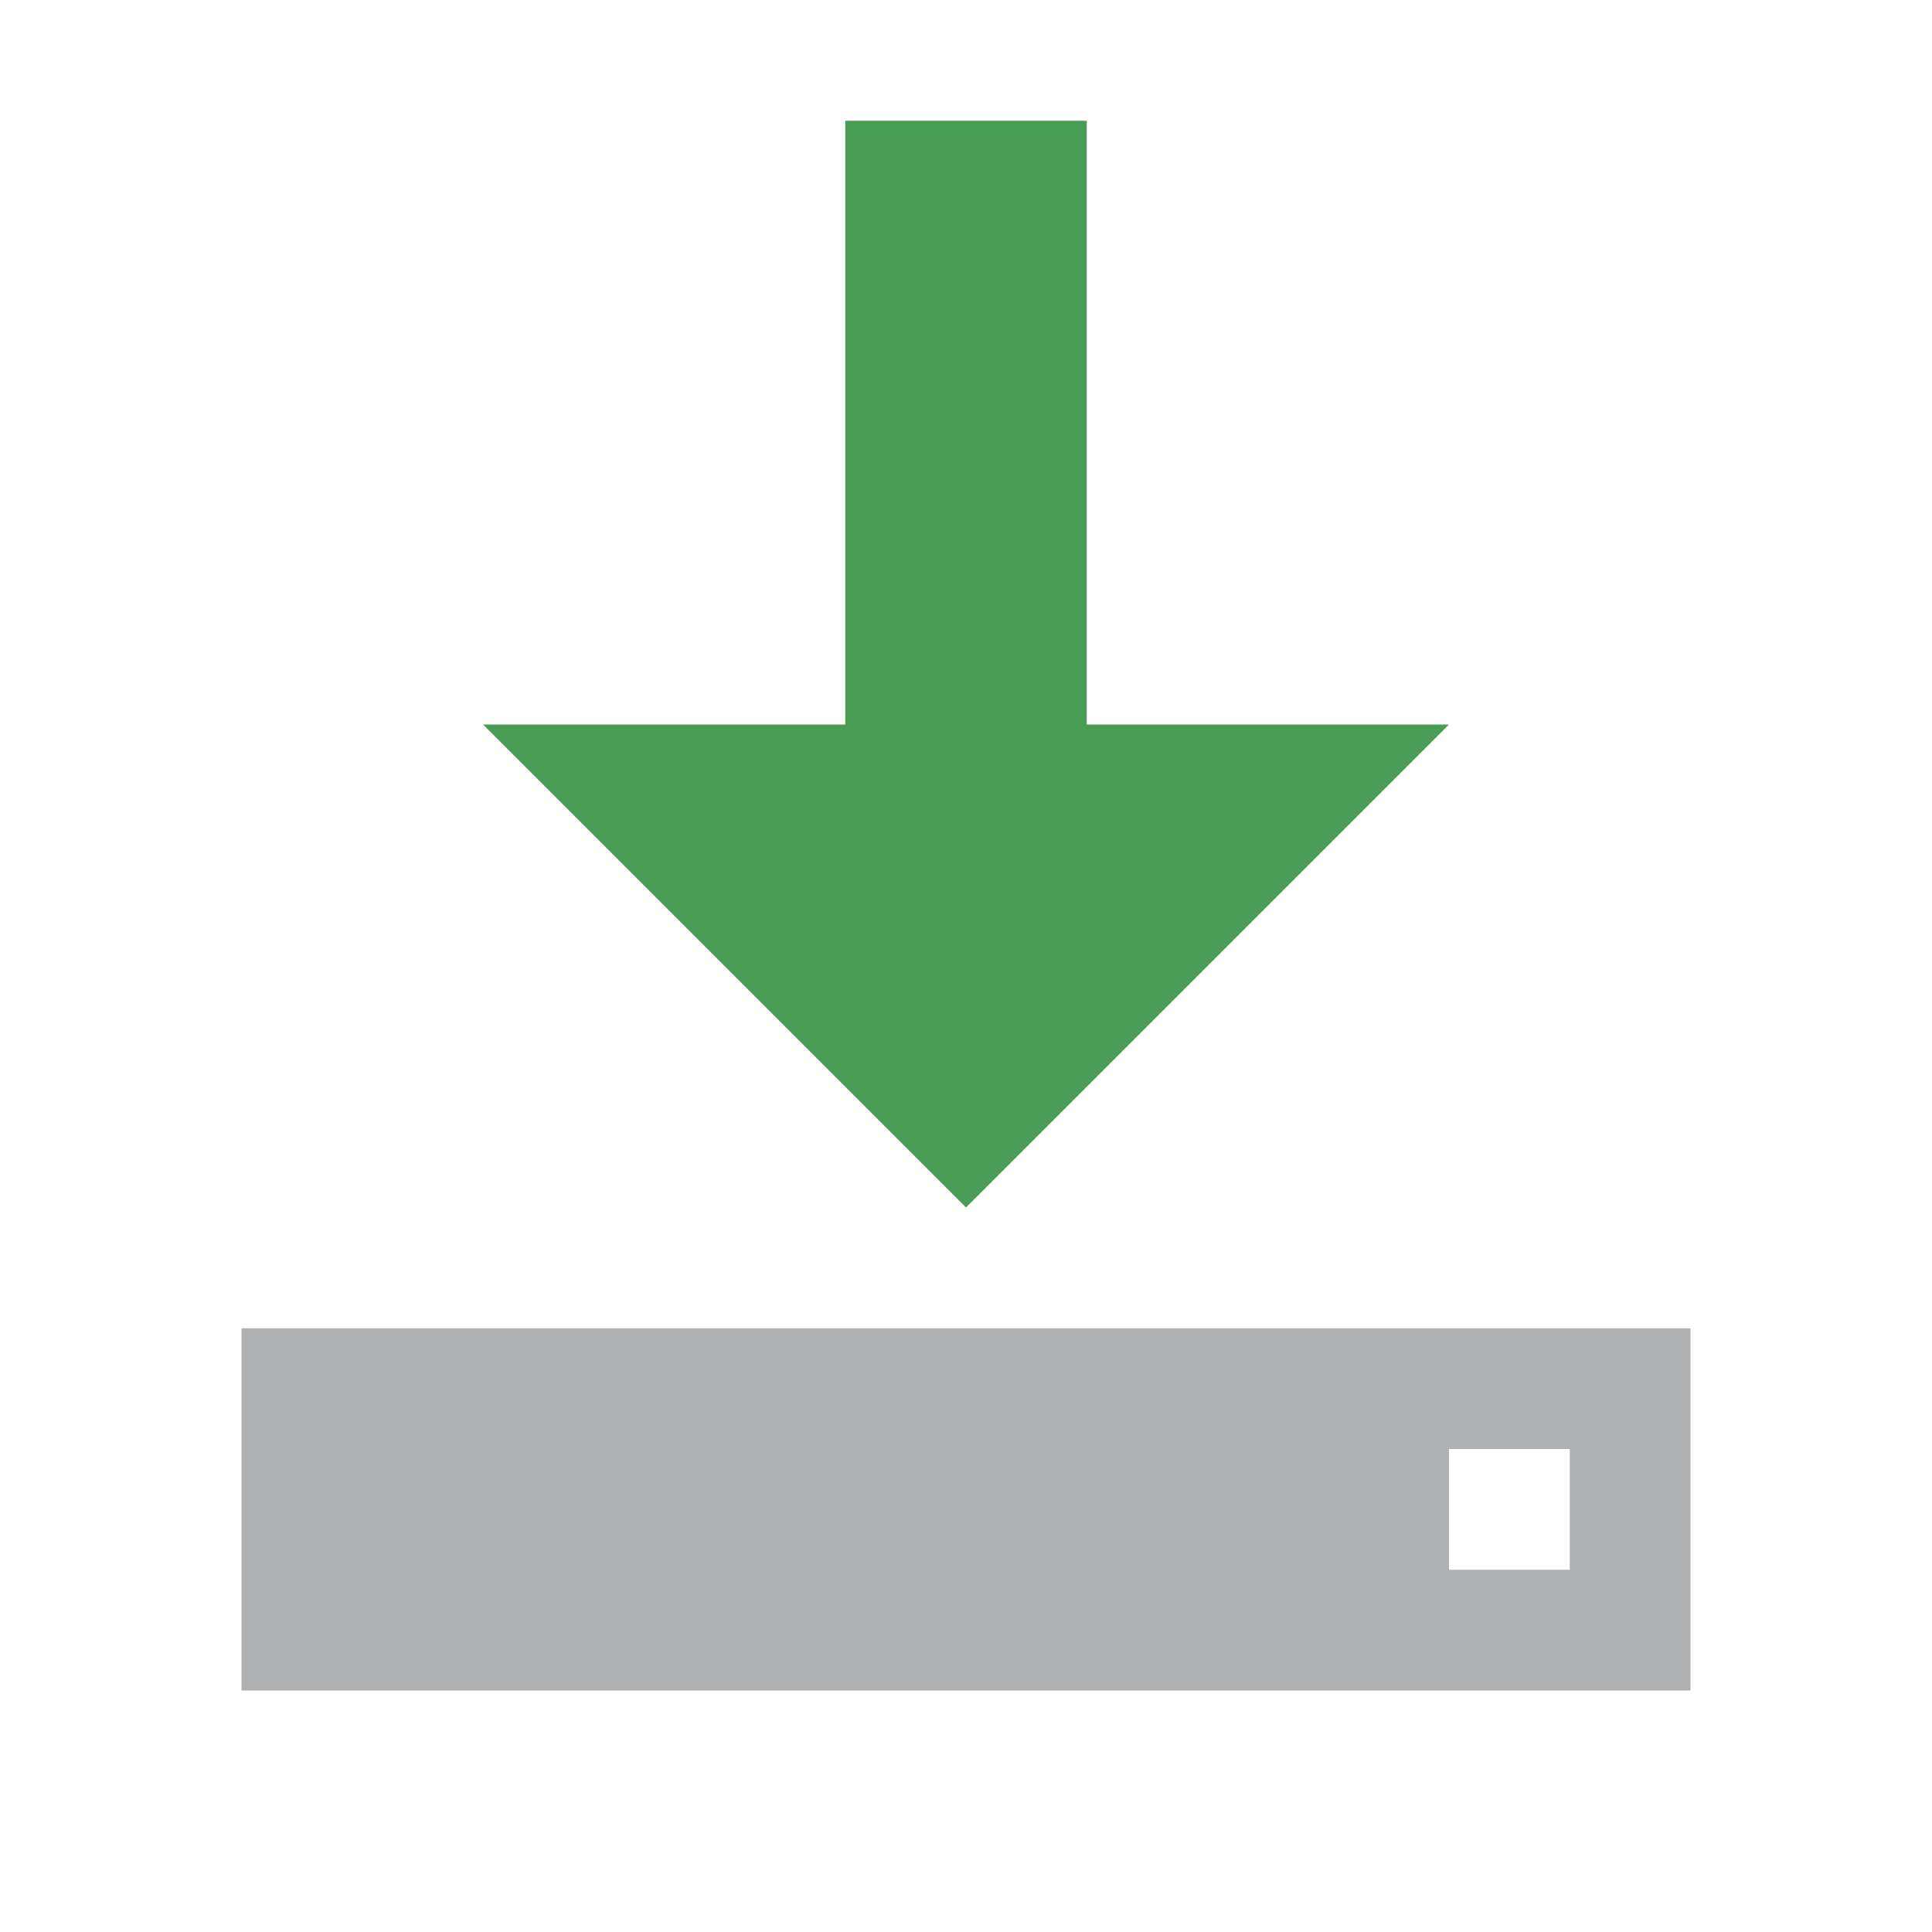 <svg xmlns="http://www.w3.org/2000/svg" width="16" height="16" viewBox="0 0 16 16">
    <defs id="colors">
        <linearGradient id="menuIconEnabled">
            <stop offset="0" stop-color="#AFB1B3"/>
            <stop offset="1" stop-color="#AFB1B3"/>
        </linearGradient>
    </defs>
    <rect id="frame" width="16" height="16" fill="none"/>
    <g fill="none" fill-rule="evenodd">
        <path fill="#499C54" d="M7 6H4l4 4 4-4H9V1H7z"/>
        <path fill="url(#menuIconEnabled)" d="M2 11h12v3H2v-3zm10 1v1h1v-1h-1z"/>
    </g>
</svg>
